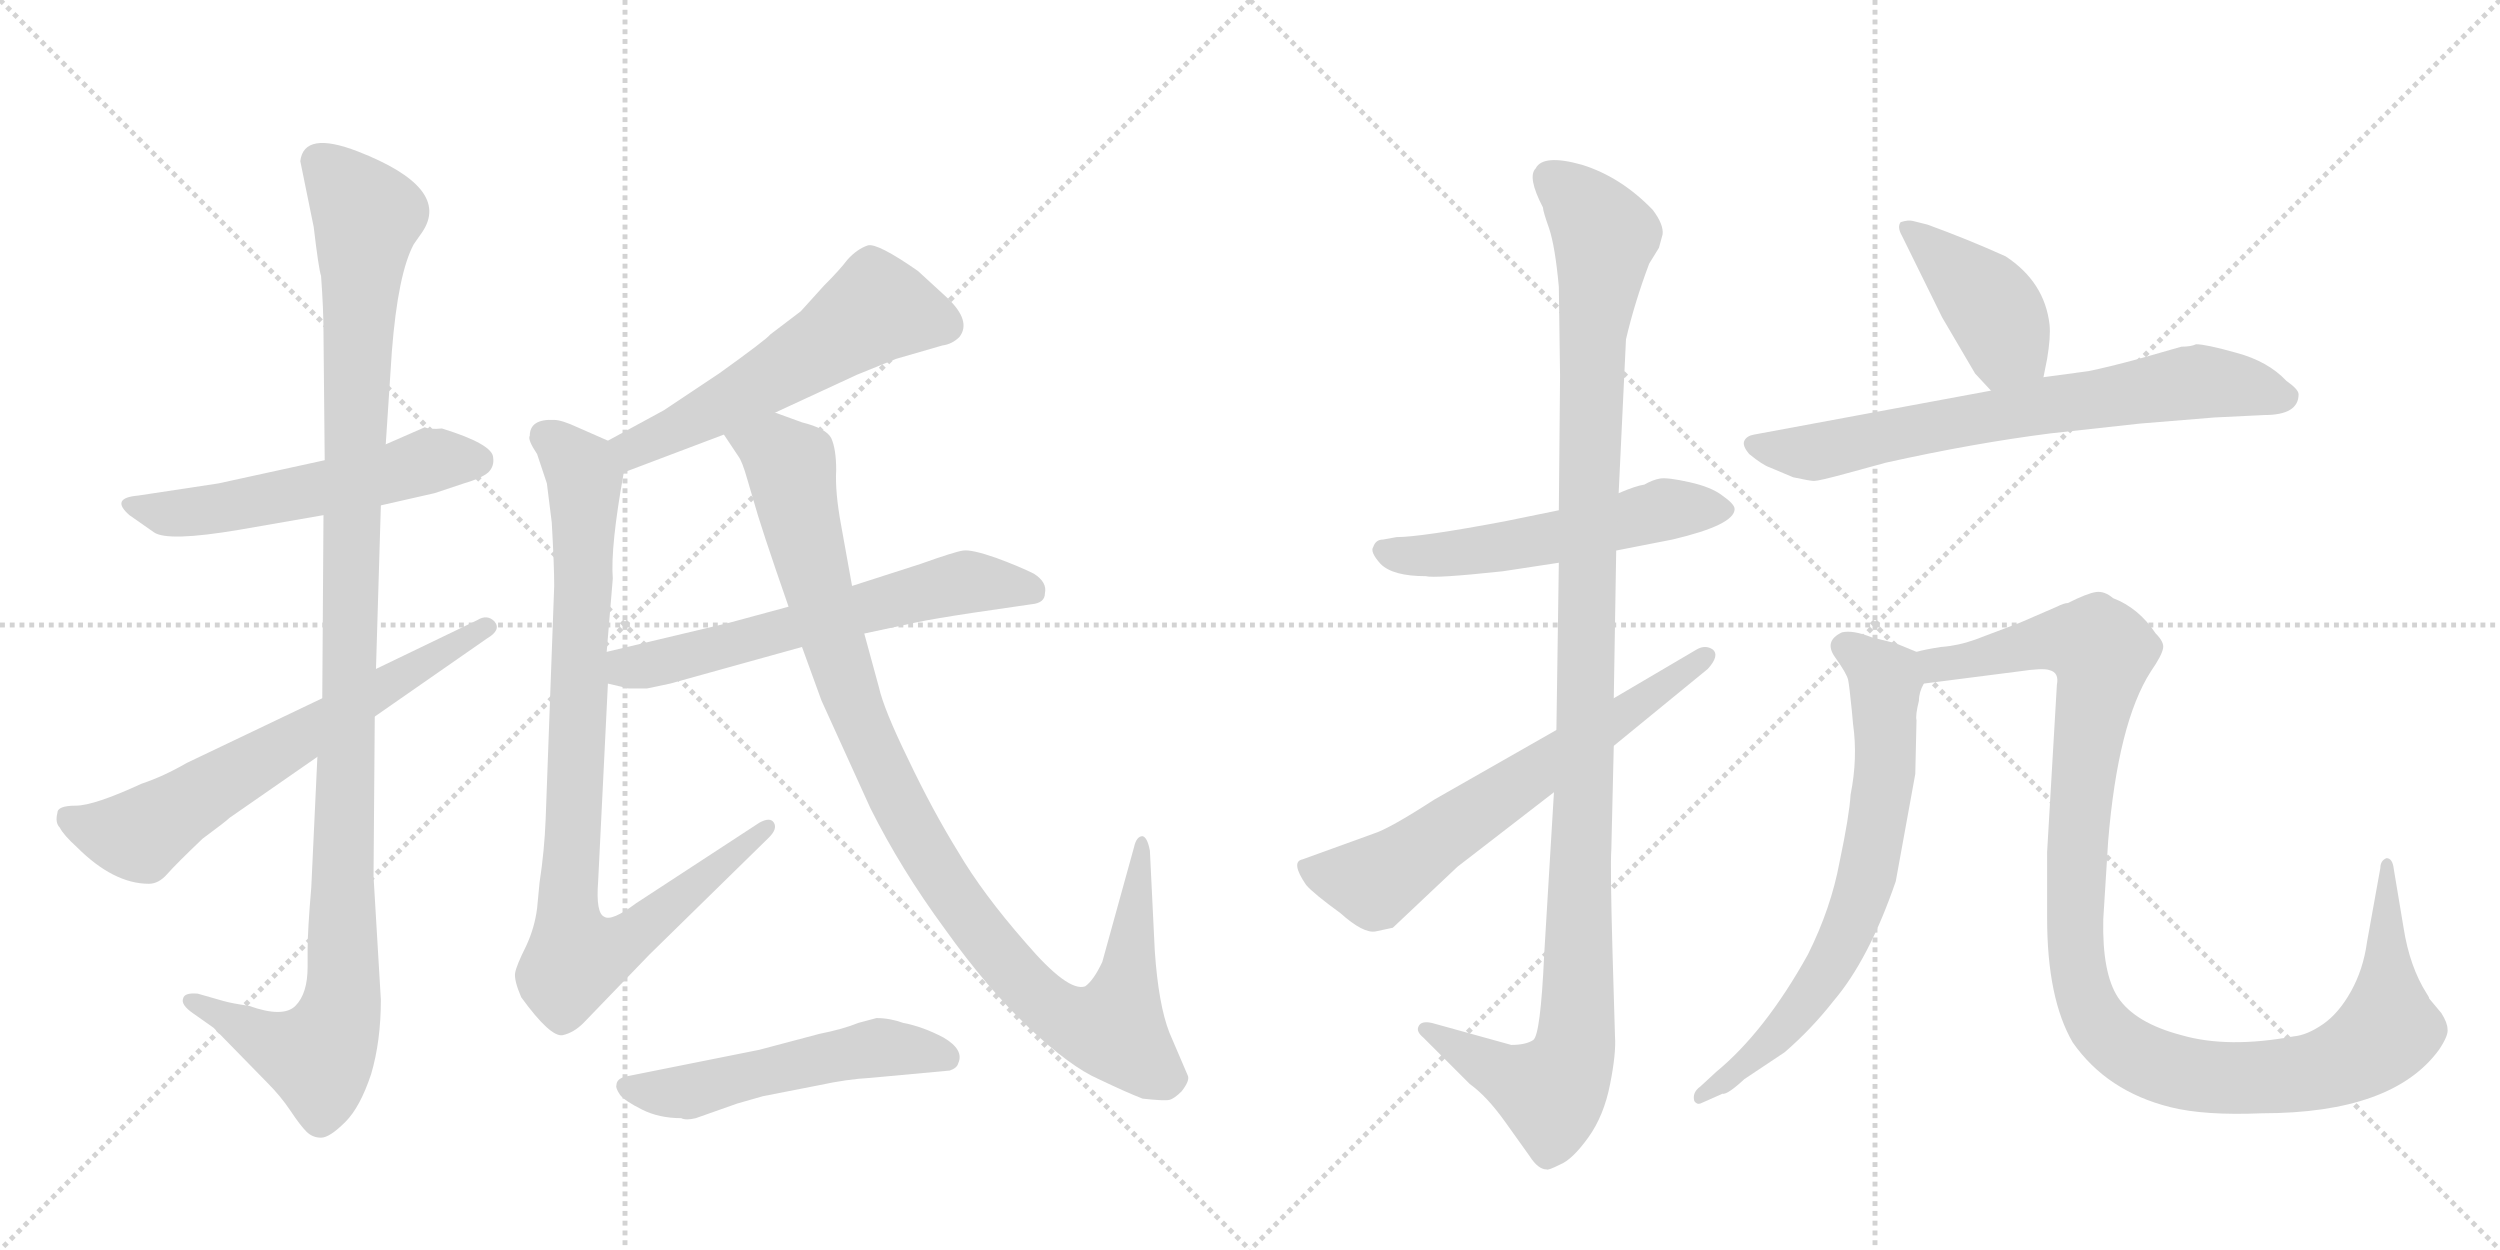 <svg version="1.1" viewBox="0 0 2048 1024" xmlns="http://www.w3.org/2000/svg">
  <g stroke="lightgray" stroke-dasharray="1,1" stroke-width="1" transform="scale(4, 4)">
    <line x1="0" y1="0" x2="256" y2="256"></line>
    <line x1="256" y1="0" x2="0" y2="256"></line>
    <line x1="128" y1="0" x2="128" y2="256"></line>
    <line x1="0" y1="128" x2="256" y2="128"></line>
    <line x1="256" y1="0" x2="512" y2="256"></line>
    <line x1="512" y1="0" x2="256" y2="256"></line>
    <line x1="384" y1="0" x2="384" y2="256"></line>
    <line x1="256" y1="128" x2="512" y2="128"></line>
  </g>
<g transform="scale(1, -1) translate(0, -850)">
   <style type="text/css">
    @keyframes keyframes0 {
      from {
       stroke: black;
       stroke-dashoffset: 545;
       stroke-width: 128;
       }
       64% {
       animation-timing-function: step-end;
       stroke: black;
       stroke-dashoffset: 0;
       stroke-width: 128;
       }
       to {
       stroke: black;
       stroke-width: 1024;
       }
       }
       #make-me-a-hanzi-animation-0 {
         animation: keyframes0 0.694s both;
         animation-delay: 0s;
         animation-timing-function: linear;
       }
    @keyframes keyframes1 {
      from {
       stroke: black;
       stroke-dashoffset: 1120;
       stroke-width: 128;
       }
       78% {
       animation-timing-function: step-end;
       stroke: black;
       stroke-dashoffset: 0;
       stroke-width: 128;
       }
       to {
       stroke: black;
       stroke-width: 1024;
       }
       }
       #make-me-a-hanzi-animation-1 {
         animation: keyframes1 1.161s both;
         animation-delay: 0.694s;
         animation-timing-function: linear;
       }
    @keyframes keyframes2 {
      from {
       stroke: black;
       stroke-dashoffset: 645;
       stroke-width: 128;
       }
       68% {
       animation-timing-function: step-end;
       stroke: black;
       stroke-dashoffset: 0;
       stroke-width: 128;
       }
       to {
       stroke: black;
       stroke-width: 1024;
       }
       }
       #make-me-a-hanzi-animation-2 {
         animation: keyframes2 0.775s both;
         animation-delay: 1.855s;
         animation-timing-function: linear;
       }
    @keyframes keyframes3 {
      from {
       stroke: black;
       stroke-dashoffset: 555;
       stroke-width: 128;
       }
       64% {
       animation-timing-function: step-end;
       stroke: black;
       stroke-dashoffset: 0;
       stroke-width: 128;
       }
       to {
       stroke: black;
       stroke-width: 1024;
       }
       }
       #make-me-a-hanzi-animation-3 {
         animation: keyframes3 0.702s both;
         animation-delay: 2.63s;
         animation-timing-function: linear;
       }
    @keyframes keyframes4 {
      from {
       stroke: black;
       stroke-dashoffset: 886;
       stroke-width: 128;
       }
       74% {
       animation-timing-function: step-end;
       stroke: black;
       stroke-dashoffset: 0;
       stroke-width: 128;
       }
       to {
       stroke: black;
       stroke-width: 1024;
       }
       }
       #make-me-a-hanzi-animation-4 {
         animation: keyframes4 0.971s both;
         animation-delay: 3.332s;
         animation-timing-function: linear;
       }
    @keyframes keyframes5 {
      from {
       stroke: black;
       stroke-dashoffset: 607;
       stroke-width: 128;
       }
       66% {
       animation-timing-function: step-end;
       stroke: black;
       stroke-dashoffset: 0;
       stroke-width: 128;
       }
       to {
       stroke: black;
       stroke-width: 1024;
       }
       }
       #make-me-a-hanzi-animation-5 {
         animation: keyframes5 0.744s both;
         animation-delay: 4.303s;
         animation-timing-function: linear;
       }
    @keyframes keyframes6 {
      from {
       stroke: black;
       stroke-dashoffset: 1016;
       stroke-width: 128;
       }
       77% {
       animation-timing-function: step-end;
       stroke: black;
       stroke-dashoffset: 0;
       stroke-width: 128;
       }
       to {
       stroke: black;
       stroke-width: 1024;
       }
       }
       #make-me-a-hanzi-animation-6 {
         animation: keyframes6 1.077s both;
         animation-delay: 5.047s;
         animation-timing-function: linear;
       }
    @keyframes keyframes7 {
      from {
       stroke: black;
       stroke-dashoffset: 523;
       stroke-width: 128;
       }
       63% {
       animation-timing-function: step-end;
       stroke: black;
       stroke-dashoffset: 0;
       stroke-width: 128;
       }
       to {
       stroke: black;
       stroke-width: 1024;
       }
       }
       #make-me-a-hanzi-animation-7 {
         animation: keyframes7 0.676s both;
         animation-delay: 6.123s;
         animation-timing-function: linear;
       }
    @keyframes keyframes8 {
      from {
       stroke: black;
       stroke-dashoffset: 537;
       stroke-width: 128;
       }
       64% {
       animation-timing-function: step-end;
       stroke: black;
       stroke-dashoffset: 0;
       stroke-width: 128;
       }
       to {
       stroke: black;
       stroke-width: 1024;
       }
       }
       #make-me-a-hanzi-animation-8 {
         animation: keyframes8 0.687s both;
         animation-delay: 6.799s;
         animation-timing-function: linear;
       }
    @keyframes keyframes9 {
      from {
       stroke: black;
       stroke-dashoffset: 1141;
       stroke-width: 128;
       }
       79% {
       animation-timing-function: step-end;
       stroke: black;
       stroke-dashoffset: 0;
       stroke-width: 128;
       }
       to {
       stroke: black;
       stroke-width: 1024;
       }
       }
       #make-me-a-hanzi-animation-9 {
         animation: keyframes9 1.179s both;
         animation-delay: 7.486s;
         animation-timing-function: linear;
       }
    @keyframes keyframes10 {
      from {
       stroke: black;
       stroke-dashoffset: 637;
       stroke-width: 128;
       }
       67% {
       animation-timing-function: step-end;
       stroke: black;
       stroke-dashoffset: 0;
       stroke-width: 128;
       }
       to {
       stroke: black;
       stroke-width: 1024;
       }
       }
       #make-me-a-hanzi-animation-10 {
         animation: keyframes10 0.768s both;
         animation-delay: 8.665s;
         animation-timing-function: linear;
       }
    @keyframes keyframes11 {
      from {
       stroke: black;
       stroke-dashoffset: 410;
       stroke-width: 128;
       }
       57% {
       animation-timing-function: step-end;
       stroke: black;
       stroke-dashoffset: 0;
       stroke-width: 128;
       }
       to {
       stroke: black;
       stroke-width: 1024;
       }
       }
       #make-me-a-hanzi-animation-11 {
         animation: keyframes11 0.584s both;
         animation-delay: 9.433s;
         animation-timing-function: linear;
       }
    @keyframes keyframes12 {
      from {
       stroke: black;
       stroke-dashoffset: 697;
       stroke-width: 128;
       }
       69% {
       animation-timing-function: step-end;
       stroke: black;
       stroke-dashoffset: 0;
       stroke-width: 128;
       }
       to {
       stroke: black;
       stroke-width: 1024;
       }
       }
       #make-me-a-hanzi-animation-12 {
         animation: keyframes12 0.817s both;
         animation-delay: 10.017s;
         animation-timing-function: linear;
       }
    @keyframes keyframes13 {
      from {
       stroke: black;
       stroke-dashoffset: 692;
       stroke-width: 128;
       }
       69% {
       animation-timing-function: step-end;
       stroke: black;
       stroke-dashoffset: 0;
       stroke-width: 128;
       }
       to {
       stroke: black;
       stroke-width: 1024;
       }
       }
       #make-me-a-hanzi-animation-13 {
         animation: keyframes13 0.813s both;
         animation-delay: 10.834s;
         animation-timing-function: linear;
       }
    @keyframes keyframes14 {
      from {
       stroke: black;
       stroke-dashoffset: 1108;
       stroke-width: 128;
       }
       78% {
       animation-timing-function: step-end;
       stroke: black;
       stroke-dashoffset: 0;
       stroke-width: 128;
       }
       to {
       stroke: black;
       stroke-width: 1024;
       }
       }
       #make-me-a-hanzi-animation-14 {
         animation: keyframes14 1.152s both;
         animation-delay: 11.647s;
         animation-timing-function: linear;
       }
</style>
<path d="M 266 473 L 179 454 L 113 444 Q 90 442 106 428 L 126 414 Q 137 406 196 416 L 265 428 L 312 436 L 356 446 L 380 454 Q 394 458 400 463 Q 405 468 404 475 Q 404 486 362 499 Q 352 498 348 500 L 316 486 L 266 473 Z" fill="lightgray"></path> 
<path d="M 246 718 L 257 664 Q 261 630 263 624 Q 265 597 265 578 L 266 473 L 265 428 L 264 278 L 260 230 L 255 123 Q 252 88 252 72 L 252 58 Q 252 36 242 26 Q 232 16 204 26 Q 190 28 183 30 L 162 36 Q 151 37 150 32 Q 148 27 158 20 L 175 8 L 219 -37 Q 230 -48 238 -60 Q 246 -72 251 -77 Q 256 -82 263 -82 Q 270 -82 283 -69 Q 295 -57 304 -30 Q 312 -3 312 31 L 306 132 L 307 263 L 308 302 L 312 436 L 316 486 L 321 562 Q 326 626 339 650 L 346 660 Q 370 696 293 726 Q 249 743 246 718 Z" fill="lightgray"></path> 
<path d="M 264 278 L 153 225 Q 134 214 116 208 Q 77 190 62 190 Q 47 190 47 184 Q 45 176 49 172 Q 52 166 63 156 Q 93 126 122 126 Q 130 126 137 134 Q 144 142 166 163 Q 185 177 188 180 L 260 230 L 307 263 L 399 327 Q 411 334 405 341 Q 399 347 391 342 L 308 302 L 264 278 Z" fill="lightgray"></path> 
<path d="M 635 512 L 702 543 L 734 556 L 772 567 Q 780 568 786 574 Q 796 587 776 606 L 752 628 Q 719 651 711 649 Q 702 646 694 637 Q 688 629 675 616 L 656 595 L 631 576 Q 628 572 589 544 L 544 514 L 498 489 C 472 475 483 452 511 463 L 593 494 L 635 512 Z" fill="lightgray"></path> 
<path d="M 498 489 L 473 500 Q 460 506 454 506 Q 434 507 434 493 Q 432 490 440 478 L 448 454 L 452 422 Q 454 387 454 370 L 447 179 Q 446 153 442 127 L 440 106 Q 438 90 431 75 Q 423 59 422 53 Q 421 47 427 33 Q 451 0 461 2 Q 470 4 478 12 L 532 68 L 630 164 Q 637 171 634 176 Q 631 181 622 176 L 521 110 Q 501 95 495 99 Q 488 102 490 128 L 498 290 L 497 316 L 502 376 Q 500 402 511 463 C 514 482 514 482 498 489 Z" fill="lightgray"></path> 
<path d="M 498 290 L 515 286 L 530 286 L 549 290 L 657 320 L 708 331 L 750 340 Q 764 343 797 348 L 845 355 Q 856 356 856 364 Q 858 373 847 380 Q 835 386 816 393 Q 796 400 789 399 Q 782 398 754 388 L 698 370 L 646 353 L 598 340 L 497 316 C 468 309 469 297 498 290 Z" fill="lightgray"></path> 
<path d="M 657 504 L 635 512 C 607 522 577 519 593 494 L 605 476 Q 608 472 612 458 L 617 441 Q 623 419 646 353 L 657 320 L 673 276 L 713 188 Q 738 138 774 89 Q 809 40 843 8 Q 877 -24 900 -34 Q 923 -45 936 -50 Q 954 -52 958 -51 Q 962 -50 968 -44 Q 975 -35 973 -31 L 958 4 Q 949 27 946 71 L 942 153 Q 940 164 936 165 Q 931 165 929 156 L 903 62 Q 896 47 889 42 Q 875 37 840 78 Q 805 118 785 152 Q 764 186 744 228 Q 724 269 720 287 L 708 331 L 698 370 L 689 420 Q 684 447 685 465 Q 685 482 681 491 Q 677 499 657 504 Z" fill="lightgray"></path> 
<path d="M 713 -33 L 778 -27 Q 784 -25 785 -21 Q 790 -10 773 0 Q 756 9 740 12 Q 729 16 718 16 L 703 12 Q 691 7 671 3 L 622 -10 L 512 -32 Q 505 -34 505 -39 Q 504 -41 508 -47 Q 512 -52 526 -59 Q 540 -66 558 -66 Q 562 -68 570 -66 L 604 -54 L 625 -48 L 671 -39 Q 694 -34 713 -33 Z" fill="lightgray"></path> 
<path d="M 1324 399 L 1370 408 Q 1421 420 1421 433 Q 1421 437 1411 444 Q 1402 451 1384 455 Q 1366 459 1360 458 Q 1354 457 1347 453 Q 1340 452 1326 446 L 1277 432 L 1233 423 Q 1164 410 1144 410 L 1133 408 Q 1127 408 1125 402 Q 1122 398 1131 388 Q 1141 378 1168 378 Q 1175 376 1231 382 L 1277 389 L 1324 399 Z" fill="lightgray"></path> 
<path d="M 1323 1 L 1321 69 Q 1319 140 1320 154 L 1322 239 L 1322 278 L 1324 399 L 1326 446 L 1332 572 Q 1339 602 1351 634 L 1359 647 L 1362 658 Q 1363 666 1354 678 Q 1328 705 1296 715 Q 1264 724 1258 712 Q 1251 705 1264 680 Q 1264 677 1269 663 Q 1274 648 1277 615 L 1278 542 L 1277 432 L 1277 389 L 1275 252 L 1273 201 L 1265 68 Q 1262 2 1256 -2 Q 1250 -6 1238 -6 L 1173 12 Q 1164 14 1162 9 Q 1160 5 1166 0 L 1204 -38 Q 1218 -48 1233 -69 L 1253 -97 Q 1260 -108 1267 -108 Q 1268 -109 1278 -104 Q 1288 -100 1301 -82 Q 1314 -64 1319 -38 Q 1324 -13 1323 1 Z" fill="lightgray"></path> 
<path d="M 1322 239 L 1399 302 Q 1409 313 1403 318 Q 1397 322 1390 318 L 1322 278 L 1275 252 L 1175 195 Q 1138 171 1125 167 L 1067 146 Q 1057 144 1070 125 Q 1076 118 1098 102 Q 1117 85 1127 87 L 1141 90 L 1194 140 L 1273 201 L 1322 239 Z" fill="lightgray"></path> 
<path d="M 1674 541 L 1677 556 Q 1680 574 1679 584 Q 1675 619 1643 640 Q 1612 654 1579 666 L 1567 669 Q 1563 670 1557 668 Q 1554 664 1558 657 L 1591 590 L 1618 544 L 1631 530 C 1651 508 1668 512 1674 541 Z" fill="lightgray"></path> 
<path d="M 1814 508 L 1855 510 Q 1883 510 1883 527 Q 1883 531 1873 538 Q 1858 554 1832 561 Q 1807 568 1799 568 Q 1795 566 1787 566 L 1752 556 Q 1726 549 1711 546 L 1674 541 L 1631 530 L 1437 494 Q 1431 493 1429 489 Q 1427 485 1433 478 Q 1444 469 1450 467 L 1469 459 Q 1483 456 1486 456 Q 1490 456 1512 462 L 1545 471 Q 1617 487 1680 495 L 1753 503 L 1814 508 Z" fill="lightgray"></path> 
<path d="M 1517 268 L 1518 257 Q 1522 229 1516 199 Q 1515 182 1507 144 Q 1500 106 1481 68 Q 1446 5 1406 -28 L 1393 -40 Q 1386 -45 1388 -52 Q 1390 -55 1393 -54 L 1411 -46 Q 1415 -47 1429 -34 L 1462 -12 Q 1484 7 1502 30 Q 1531 64 1553 128 L 1569 216 L 1570 260 Q 1569 264 1572 276 Q 1572 283 1576 290 C 1582 311 1582 311 1570 316 L 1553 323 L 1533 328 Q 1518 334 1509 332 Q 1494 325 1503 312 Q 1513 298 1514 293 Q 1515 288 1517 268 Z" fill="lightgray"></path> 
<path d="M 1576 290 L 1654 300 Q 1674 303 1679 301 Q 1687 299 1685 289 L 1677 152 L 1677 98 Q 1677 32 1698 -4 Q 1726 -44 1778 -57 Q 1806 -64 1853 -62 Q 1960 -62 1998 -10 Q 2006 2 2005 7 Q 2005 12 2000 20 L 1990 32 Q 1990 33 1988 36 Q 1974 58 1969 90 L 1961 138 Q 1960 147 1955 147 Q 1950 145 1950 139 L 1939 78 Q 1936 56 1926 38 Q 1916 20 1903 11 Q 1890 2 1879 1 Q 1825 -9 1787 2 Q 1749 12 1735 33 Q 1722 53 1723 97 L 1727 161 Q 1735 258 1762 300 Q 1771 313 1772 319 Q 1773 324 1766 331 Q 1752 352 1731 360 Q 1724 366 1717 365 Q 1710 364 1694 356 Q 1691 356 1685 353 L 1655 340 L 1618 326 Q 1604 321 1590 320 Q 1577 318 1570 316 C 1540 311 1546 286 1576 290 Z" fill="lightgray"></path> 
      <clipPath id="make-me-a-hanzi-clip-0">
      <path d="M 266 473 L 179 454 L 113 444 Q 90 442 106 428 L 126 414 Q 137 406 196 416 L 265 428 L 312 436 L 356 446 L 380 454 Q 394 458 400 463 Q 405 468 404 475 Q 404 486 362 499 Q 352 498 348 500 L 316 486 L 266 473 Z" fill="lightgray"></path>
      </clipPath>
      <path clip-path="url(#make-me-a-hanzi-clip-0)" d="M 108 437 L 139 429 L 182 433 L 353 473 L 391 473 " fill="none" id="make-me-a-hanzi-animation-0" stroke-dasharray="417 834" stroke-linecap="round"></path>

      <clipPath id="make-me-a-hanzi-clip-1">
      <path d="M 246 718 L 257 664 Q 261 630 263 624 Q 265 597 265 578 L 266 473 L 265 428 L 264 278 L 260 230 L 255 123 Q 252 88 252 72 L 252 58 Q 252 36 242 26 Q 232 16 204 26 Q 190 28 183 30 L 162 36 Q 151 37 150 32 Q 148 27 158 20 L 175 8 L 219 -37 Q 230 -48 238 -60 Q 246 -72 251 -77 Q 256 -82 263 -82 Q 270 -82 283 -69 Q 295 -57 304 -30 Q 312 -3 312 31 L 306 132 L 307 263 L 308 302 L 312 436 L 316 486 L 321 562 Q 326 626 339 650 L 346 660 Q 370 696 293 726 Q 249 743 246 718 Z" fill="lightgray"></path>
      </clipPath>
      <path clip-path="url(#make-me-a-hanzi-clip-1)" d="M 263 717 L 301 674 L 287 405 L 281 36 L 275 9 L 261 -15 L 235 -10 L 158 29 " fill="none" id="make-me-a-hanzi-animation-1" stroke-dasharray="992 1984" stroke-linecap="round"></path>

      <clipPath id="make-me-a-hanzi-clip-2">
      <path d="M 264 278 L 153 225 Q 134 214 116 208 Q 77 190 62 190 Q 47 190 47 184 Q 45 176 49 172 Q 52 166 63 156 Q 93 126 122 126 Q 130 126 137 134 Q 144 142 166 163 Q 185 177 188 180 L 260 230 L 307 263 L 399 327 Q 411 334 405 341 Q 399 347 391 342 L 308 302 L 264 278 Z" fill="lightgray"></path>
      </clipPath>
      <path clip-path="url(#make-me-a-hanzi-clip-2)" d="M 57 179 L 114 166 L 398 336 " fill="none" id="make-me-a-hanzi-animation-2" stroke-dasharray="517 1034" stroke-linecap="round"></path>

      <clipPath id="make-me-a-hanzi-clip-3">
      <path d="M 635 512 L 702 543 L 734 556 L 772 567 Q 780 568 786 574 Q 796 587 776 606 L 752 628 Q 719 651 711 649 Q 702 646 694 637 Q 688 629 675 616 L 656 595 L 631 576 Q 628 572 589 544 L 544 514 L 498 489 C 472 475 483 452 511 463 L 593 494 L 635 512 Z" fill="lightgray"></path>
      </clipPath>
      <path clip-path="url(#make-me-a-hanzi-clip-3)" d="M 773 584 L 719 598 L 591 517 L 519 483 L 507 486 " fill="none" id="make-me-a-hanzi-animation-3" stroke-dasharray="427 854" stroke-linecap="round"></path>

      <clipPath id="make-me-a-hanzi-clip-4">
      <path d="M 498 489 L 473 500 Q 460 506 454 506 Q 434 507 434 493 Q 432 490 440 478 L 448 454 L 452 422 Q 454 387 454 370 L 447 179 Q 446 153 442 127 L 440 106 Q 438 90 431 75 Q 423 59 422 53 Q 421 47 427 33 Q 451 0 461 2 Q 470 4 478 12 L 532 68 L 630 164 Q 637 171 634 176 Q 631 181 622 176 L 521 110 Q 501 95 495 99 Q 488 102 490 128 L 498 290 L 497 316 L 502 376 Q 500 402 511 463 C 514 482 514 482 498 489 Z" fill="lightgray"></path>
      </clipPath>
      <path clip-path="url(#make-me-a-hanzi-clip-4)" d="M 449 492 L 479 457 L 465 109 L 471 65 L 511 78 L 628 171 " fill="none" id="make-me-a-hanzi-animation-4" stroke-dasharray="758 1516" stroke-linecap="round"></path>

      <clipPath id="make-me-a-hanzi-clip-5">
      <path d="M 498 290 L 515 286 L 530 286 L 549 290 L 657 320 L 708 331 L 750 340 Q 764 343 797 348 L 845 355 Q 856 356 856 364 Q 858 373 847 380 Q 835 386 816 393 Q 796 400 789 399 Q 782 398 754 388 L 698 370 L 646 353 L 598 340 L 497 316 C 468 309 469 297 498 290 Z" fill="lightgray"></path>
      </clipPath>
      <path clip-path="url(#make-me-a-hanzi-clip-5)" d="M 504 297 L 770 369 L 799 373 L 845 367 " fill="none" id="make-me-a-hanzi-animation-5" stroke-dasharray="479 958" stroke-linecap="round"></path>

      <clipPath id="make-me-a-hanzi-clip-6">
      <path d="M 657 504 L 635 512 C 607 522 577 519 593 494 L 605 476 Q 608 472 612 458 L 617 441 Q 623 419 646 353 L 657 320 L 673 276 L 713 188 Q 738 138 774 89 Q 809 40 843 8 Q 877 -24 900 -34 Q 923 -45 936 -50 Q 954 -52 958 -51 Q 962 -50 968 -44 Q 975 -35 973 -31 L 958 4 Q 949 27 946 71 L 942 153 Q 940 164 936 165 Q 931 165 929 156 L 903 62 Q 896 47 889 42 Q 875 37 840 78 Q 805 118 785 152 Q 764 186 744 228 Q 724 269 720 287 L 708 331 L 698 370 L 689 420 Q 684 447 685 465 Q 685 482 681 491 Q 677 499 657 504 Z" fill="lightgray"></path>
      </clipPath>
      <path clip-path="url(#make-me-a-hanzi-clip-6)" d="M 602 493 L 636 480 L 648 464 L 697 279 L 763 144 L 835 48 L 866 20 L 894 8 L 914 10 L 919 27 L 936 158 " fill="none" id="make-me-a-hanzi-animation-6" stroke-dasharray="888 1776" stroke-linecap="round"></path>

      <clipPath id="make-me-a-hanzi-clip-7">
      <path d="M 713 -33 L 778 -27 Q 784 -25 785 -21 Q 790 -10 773 0 Q 756 9 740 12 Q 729 16 718 16 L 703 12 Q 691 7 671 3 L 622 -10 L 512 -32 Q 505 -34 505 -39 Q 504 -41 508 -47 Q 512 -52 526 -59 Q 540 -66 558 -66 Q 562 -68 570 -66 L 604 -54 L 625 -48 L 671 -39 Q 694 -34 713 -33 Z" fill="lightgray"></path>
      </clipPath>
      <path clip-path="url(#make-me-a-hanzi-clip-7)" d="M 513 -40 L 564 -44 L 721 -8 L 775 -16 " fill="none" id="make-me-a-hanzi-animation-7" stroke-dasharray="395 790" stroke-linecap="round"></path>

      <clipPath id="make-me-a-hanzi-clip-8">
      <path d="M 1324 399 L 1370 408 Q 1421 420 1421 433 Q 1421 437 1411 444 Q 1402 451 1384 455 Q 1366 459 1360 458 Q 1354 457 1347 453 Q 1340 452 1326 446 L 1277 432 L 1233 423 Q 1164 410 1144 410 L 1133 408 Q 1127 408 1125 402 Q 1122 398 1131 388 Q 1141 378 1168 378 Q 1175 376 1231 382 L 1277 389 L 1324 399 Z" fill="lightgray"></path>
      </clipPath>
      <path clip-path="url(#make-me-a-hanzi-clip-8)" d="M 1134 398 L 1217 398 L 1362 432 L 1411 434 " fill="none" id="make-me-a-hanzi-animation-8" stroke-dasharray="409 818" stroke-linecap="round"></path>

      <clipPath id="make-me-a-hanzi-clip-9">
      <path d="M 1323 1 L 1321 69 Q 1319 140 1320 154 L 1322 239 L 1322 278 L 1324 399 L 1326 446 L 1332 572 Q 1339 602 1351 634 L 1359 647 L 1362 658 Q 1363 666 1354 678 Q 1328 705 1296 715 Q 1264 724 1258 712 Q 1251 705 1264 680 Q 1264 677 1269 663 Q 1274 648 1277 615 L 1278 542 L 1277 432 L 1277 389 L 1275 252 L 1273 201 L 1265 68 Q 1262 2 1256 -2 Q 1250 -6 1238 -6 L 1173 12 Q 1164 14 1162 9 Q 1160 5 1166 0 L 1204 -38 Q 1218 -48 1233 -69 L 1253 -97 Q 1260 -108 1267 -108 Q 1268 -109 1278 -104 Q 1288 -100 1301 -82 Q 1314 -64 1319 -38 Q 1324 -13 1323 1 Z" fill="lightgray"></path>
      </clipPath>
      <path clip-path="url(#make-me-a-hanzi-clip-9)" d="M 1271 704 L 1300 678 L 1314 656 L 1305 579 L 1291 -4 L 1285 -24 L 1268 -44 L 1237 -33 L 1169 7 " fill="none" id="make-me-a-hanzi-animation-9" stroke-dasharray="1013 2026" stroke-linecap="round"></path>

      <clipPath id="make-me-a-hanzi-clip-10">
      <path d="M 1322 239 L 1399 302 Q 1409 313 1403 318 Q 1397 322 1390 318 L 1322 278 L 1275 252 L 1175 195 Q 1138 171 1125 167 L 1067 146 Q 1057 144 1070 125 Q 1076 118 1098 102 Q 1117 85 1127 87 L 1141 90 L 1194 140 L 1273 201 L 1322 239 Z" fill="lightgray"></path>
      </clipPath>
      <path clip-path="url(#make-me-a-hanzi-clip-10)" d="M 1074 136 L 1126 127 L 1397 312 " fill="none" id="make-me-a-hanzi-animation-10" stroke-dasharray="509 1018" stroke-linecap="round"></path>

      <clipPath id="make-me-a-hanzi-clip-11">
      <path d="M 1674 541 L 1677 556 Q 1680 574 1679 584 Q 1675 619 1643 640 Q 1612 654 1579 666 L 1567 669 Q 1563 670 1557 668 Q 1554 664 1558 657 L 1591 590 L 1618 544 L 1631 530 C 1651 508 1668 512 1674 541 Z" fill="lightgray"></path>
      </clipPath>
      <path clip-path="url(#make-me-a-hanzi-clip-11)" d="M 1563 663 L 1638 589 L 1642 566 L 1636 541 " fill="none" id="make-me-a-hanzi-animation-11" stroke-dasharray="282 564" stroke-linecap="round"></path>

      <clipPath id="make-me-a-hanzi-clip-12">
      <path d="M 1814 508 L 1855 510 Q 1883 510 1883 527 Q 1883 531 1873 538 Q 1858 554 1832 561 Q 1807 568 1799 568 Q 1795 566 1787 566 L 1752 556 Q 1726 549 1711 546 L 1674 541 L 1631 530 L 1437 494 Q 1431 493 1429 489 Q 1427 485 1433 478 Q 1444 469 1450 467 L 1469 459 Q 1483 456 1486 456 Q 1490 456 1512 462 L 1545 471 Q 1617 487 1680 495 L 1753 503 L 1814 508 Z" fill="lightgray"></path>
      </clipPath>
      <path clip-path="url(#make-me-a-hanzi-clip-12)" d="M 1437 486 L 1486 479 L 1798 537 L 1871 526 " fill="none" id="make-me-a-hanzi-animation-12" stroke-dasharray="569 1138" stroke-linecap="round"></path>

      <clipPath id="make-me-a-hanzi-clip-13">
      <path d="M 1517 268 L 1518 257 Q 1522 229 1516 199 Q 1515 182 1507 144 Q 1500 106 1481 68 Q 1446 5 1406 -28 L 1393 -40 Q 1386 -45 1388 -52 Q 1390 -55 1393 -54 L 1411 -46 Q 1415 -47 1429 -34 L 1462 -12 Q 1484 7 1502 30 Q 1531 64 1553 128 L 1569 216 L 1570 260 Q 1569 264 1572 276 Q 1572 283 1576 290 C 1582 311 1582 311 1570 316 L 1553 323 L 1533 328 Q 1518 334 1509 332 Q 1494 325 1503 312 Q 1513 298 1514 293 Q 1515 288 1517 268 Z" fill="lightgray"></path>
      </clipPath>
      <path clip-path="url(#make-me-a-hanzi-clip-13)" d="M 1511 320 L 1545 291 L 1544 213 L 1523 110 L 1498 57 L 1458 3 L 1393 -47 " fill="none" id="make-me-a-hanzi-animation-13" stroke-dasharray="564 1128" stroke-linecap="round"></path>

      <clipPath id="make-me-a-hanzi-clip-14">
      <path d="M 1576 290 L 1654 300 Q 1674 303 1679 301 Q 1687 299 1685 289 L 1677 152 L 1677 98 Q 1677 32 1698 -4 Q 1726 -44 1778 -57 Q 1806 -64 1853 -62 Q 1960 -62 1998 -10 Q 2006 2 2005 7 Q 2005 12 2000 20 L 1990 32 Q 1990 33 1988 36 Q 1974 58 1969 90 L 1961 138 Q 1960 147 1955 147 Q 1950 145 1950 139 L 1939 78 Q 1936 56 1926 38 Q 1916 20 1903 11 Q 1890 2 1879 1 Q 1825 -9 1787 2 Q 1749 12 1735 33 Q 1722 53 1723 97 L 1727 161 Q 1735 258 1762 300 Q 1771 313 1772 319 Q 1773 324 1766 331 Q 1752 352 1731 360 Q 1724 366 1717 365 Q 1710 364 1694 356 Q 1691 356 1685 353 L 1655 340 L 1618 326 Q 1604 321 1590 320 Q 1577 318 1570 316 C 1540 311 1546 286 1576 290 Z" fill="lightgray"></path>
      </clipPath>
      <path clip-path="url(#make-me-a-hanzi-clip-14)" d="M 1576 310 L 1599 307 L 1691 326 L 1718 319 L 1720 300 L 1705 204 L 1701 71 L 1713 22 L 1723 6 L 1753 -17 L 1778 -27 L 1827 -34 L 1898 -28 L 1935 -12 L 1956 6 L 1956 141 " fill="none" id="make-me-a-hanzi-animation-14" stroke-dasharray="980 1960" stroke-linecap="round"></path>

</g>
</svg>
